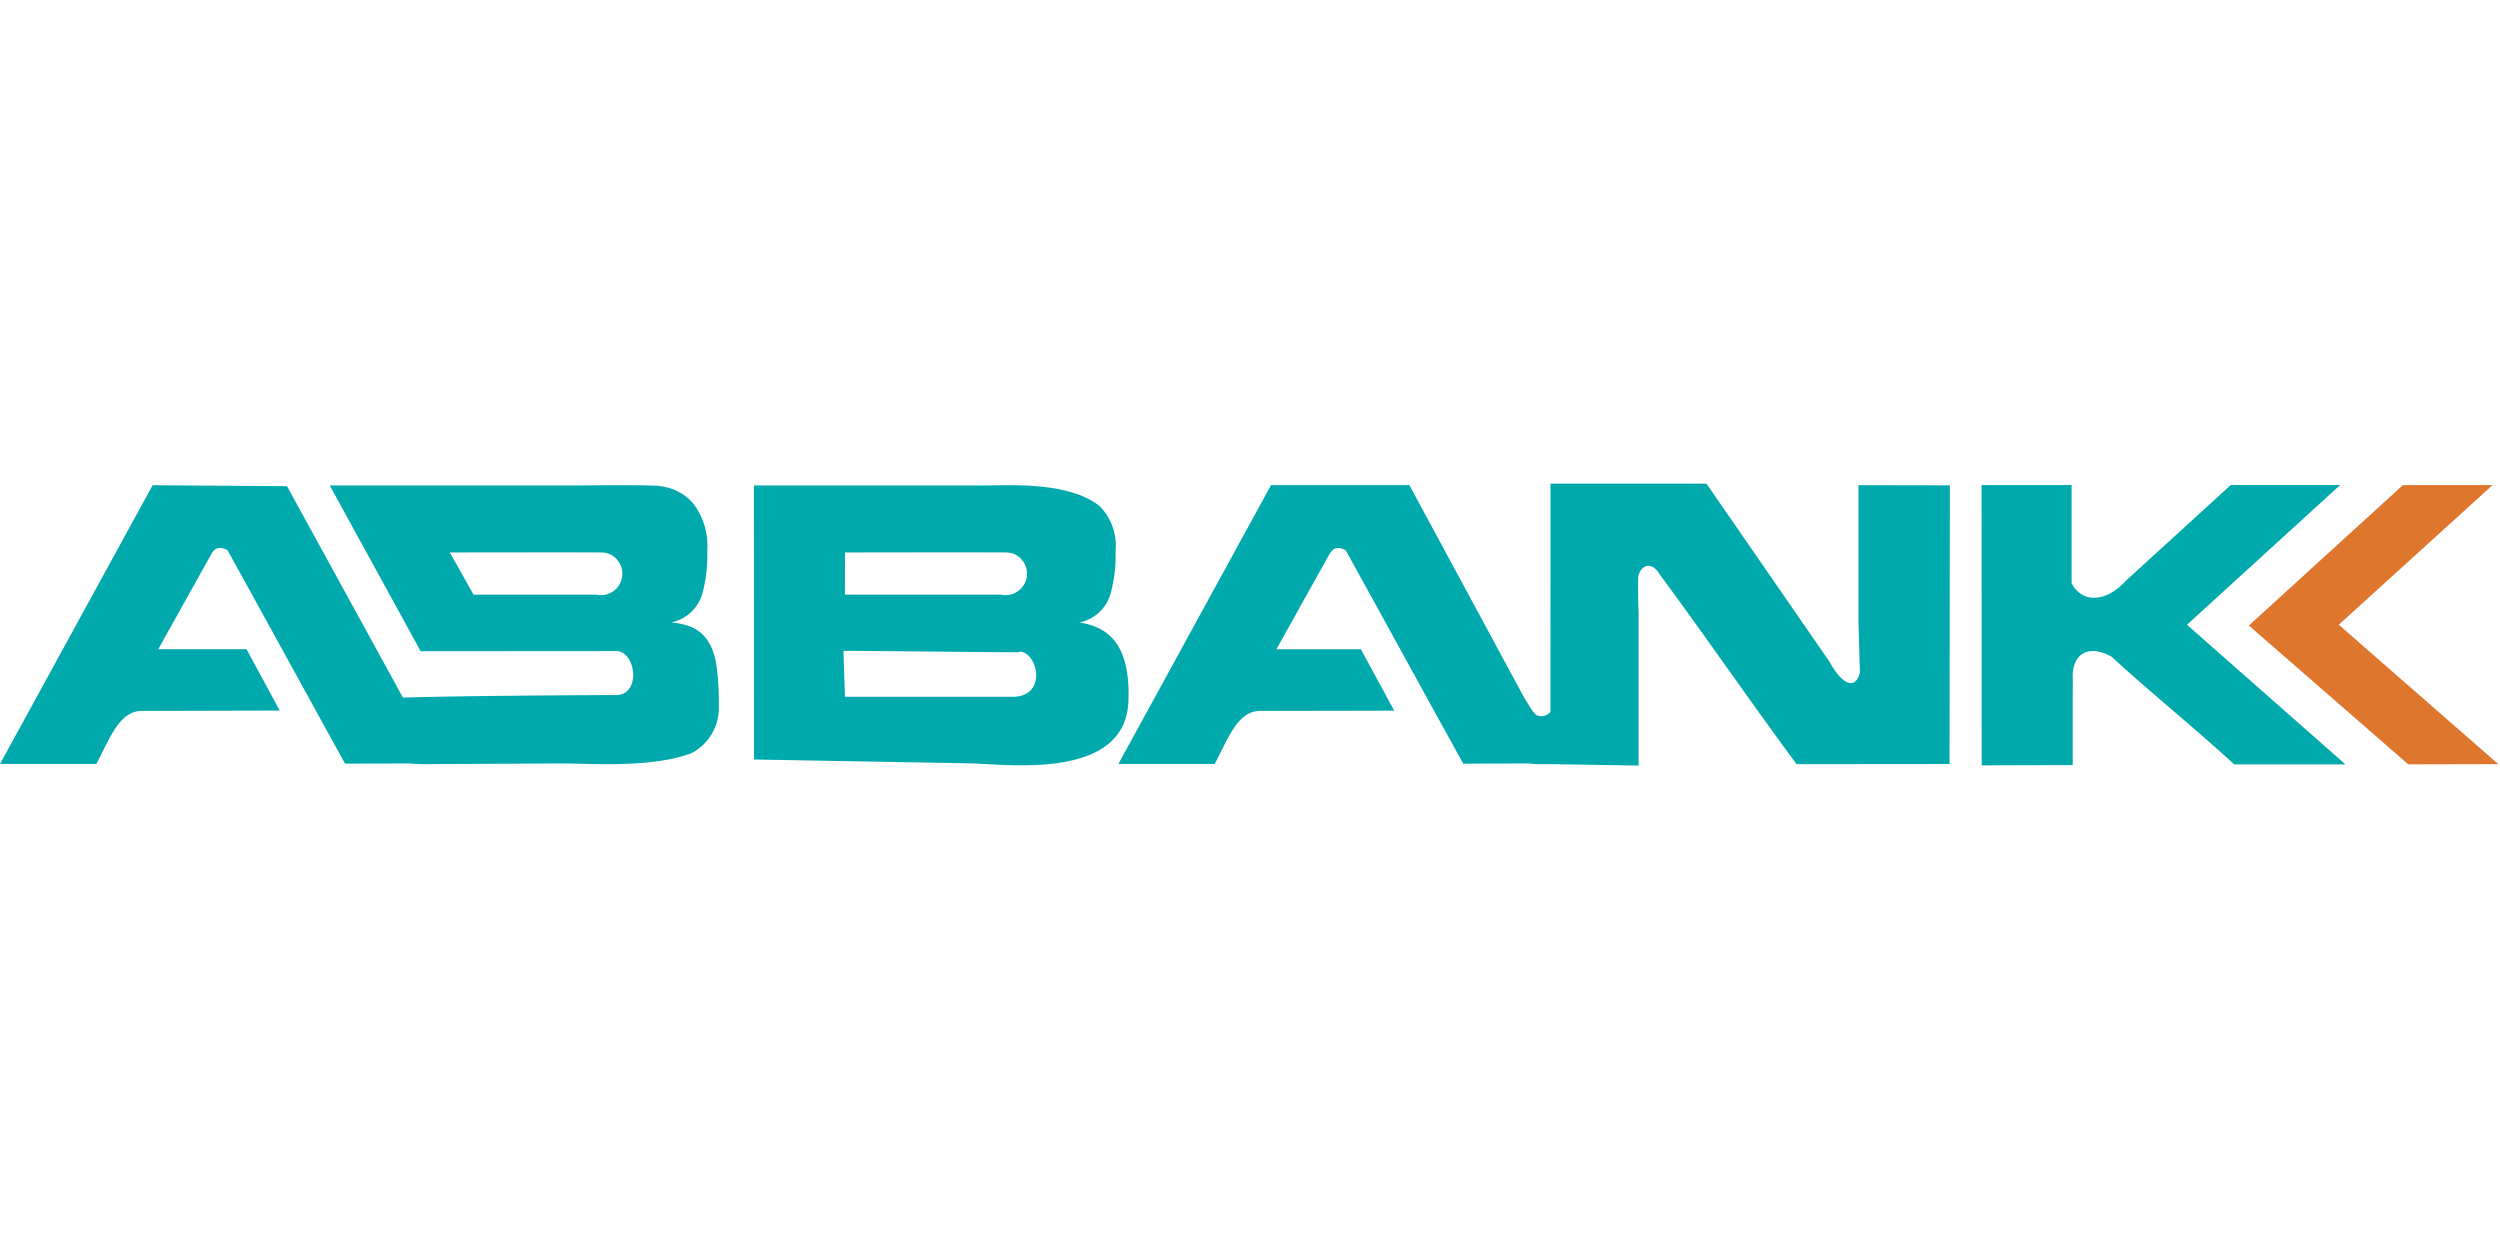 <svg id="abbank" xmlns="http://www.w3.org/2000/svg" xmlns:xlink="http://www.w3.org/1999/xlink" width="104" height="52" viewBox="0 0 104 52">
  <defs>
    <clipPath id="clip-path">
      <rect id="Rectangle_5447" data-name="Rectangle 5447" width="103.929" height="11.724" fill="none"/>
    </clipPath>
  </defs>
  <g id="boundingbox" fill="rgba(255,0,0,0.1)" stroke="red" stroke-width="1" stroke-dasharray="4 4" opacity="0">
    <rect width="104" height="52" stroke="none"/>
    <rect x="0.5" y="0.5" width="103" height="51" fill="none"/>
  </g>
  <g id="Group_10400" data-name="Group 10400" transform="translate(0 20.12)">
    <g id="Group_10399" data-name="Group 10399" transform="translate(0 0)" clip-path="url(#clip-path)">
      <path id="Path_16906" data-name="Path 16906" d="M9.468,2.771c-.29-.162-.527-.134-.685.172l-2.2,3.944,3.673,0,1.381,2.553L5.94,9.455c-.983-.037-1.382,1.186-1.933,2.206H0L6.35.066l5.589.039L16.763,8.9c2.608-.08,7.482-.1,8.932-.107.963-.087.753-1.734,0-1.828L17.5,6.971,13.717.074H24.064c.534,0,2.125-.031,3.281.013a1.113,1.113,0,0,1,.14.023,2.094,2.094,0,0,1,1.347.709,2.9,2.9,0,0,1,.59,1.988,5.979,5.979,0,0,1-.2,1.749,1.706,1.706,0,0,1-1.3,1.219c.89.082,1.779.393,1.92,2.11A10.172,10.172,0,0,1,29.9,9.2,2.116,2.116,0,0,1,28.788,11.2c-1.632.651-4.384.434-5.443.439l-5.741.029a4.537,4.537,0,0,1-.549-.029l-2.7.01C12.722,8.687,11.1,5.729,9.468,2.771M19.7,4.619l5.09,0,.022,0A.892.892,0,0,0,25.279,2.9a.916.916,0,0,0-.244-.038c-1.562-.009-5.236,0-6.323,0ZM31.362.074h9.688c.857,0,3.415-.169,4.693.857a2.352,2.352,0,0,1,.664,1.875,6.018,6.018,0,0,1-.2,1.749,1.706,1.706,0,0,1-1.3,1.219c1.087.183,2.13.77,2.035,3.277-.127,3.322-5.1,2.611-6.609,2.584l-8.968-.16Zm3.788,8.793,6.907,0,.024,0c1.458.034,1.138-1.737.4-1.876-.086-.016-.054.025-.179.024-1.562-.008-6.128-.059-7.215-.059Zm0-4.248c1.161,0,5.3,0,6.478,0l.022,0A.892.892,0,0,0,42.115,2.9a.924.924,0,0,0-.244-.038c-1.562-.01-5.633,0-6.72,0ZM64.5,0H70.99l5.116,7.407c.529.968,1.08,1.19,1.266.452l-.058-2.051V.063l3.8.007L81.1,11.663l-6.362.006c-2-2.706-3.694-5.185-5.691-7.89-.386-.668-.894-.286-.9.176,0,.377-.007.868.018,1.373v6.4l-3.672-.06v0l-.371,0a4.54,4.54,0,0,1-.55-.029l-2.7.01c-1.635-2.958-3.254-5.916-4.889-8.875-.291-.162-.526-.134-.686.172l-2.2,3.944,3.516,0L58,9.444l-5.537.011c-.983-.037-1.382,1.186-1.933,2.206H46.525l6.35-11.6,5.755,0L63.4,8.891c.15.224.375.675.548.752a.5.5,0,0,0,.55-.149ZM82.433.059h3.746V4.138c.451.882,1.479.762,2.238-.081l4.383-4H97.35L90.978,5.87l6.593,5.808H92.945c-1.671-1.532-3.431-2.944-5.1-4.476-.942-.53-1.654-.151-1.62.891.008.242,0,.5,0,.767v2.848l-3.788.01Z" transform="translate(0 0)" fill="#00a9ac"/>
      <path id="Path_16907" data-name="Path 16907" d="M186.439.113l3.731,0-6.4,5.809,6.637,5.8-3.746.009-6.632-5.775Z" transform="translate(-86.477 -0.054)" fill="#df762e"/>
    </g>
  </g>
</svg>
